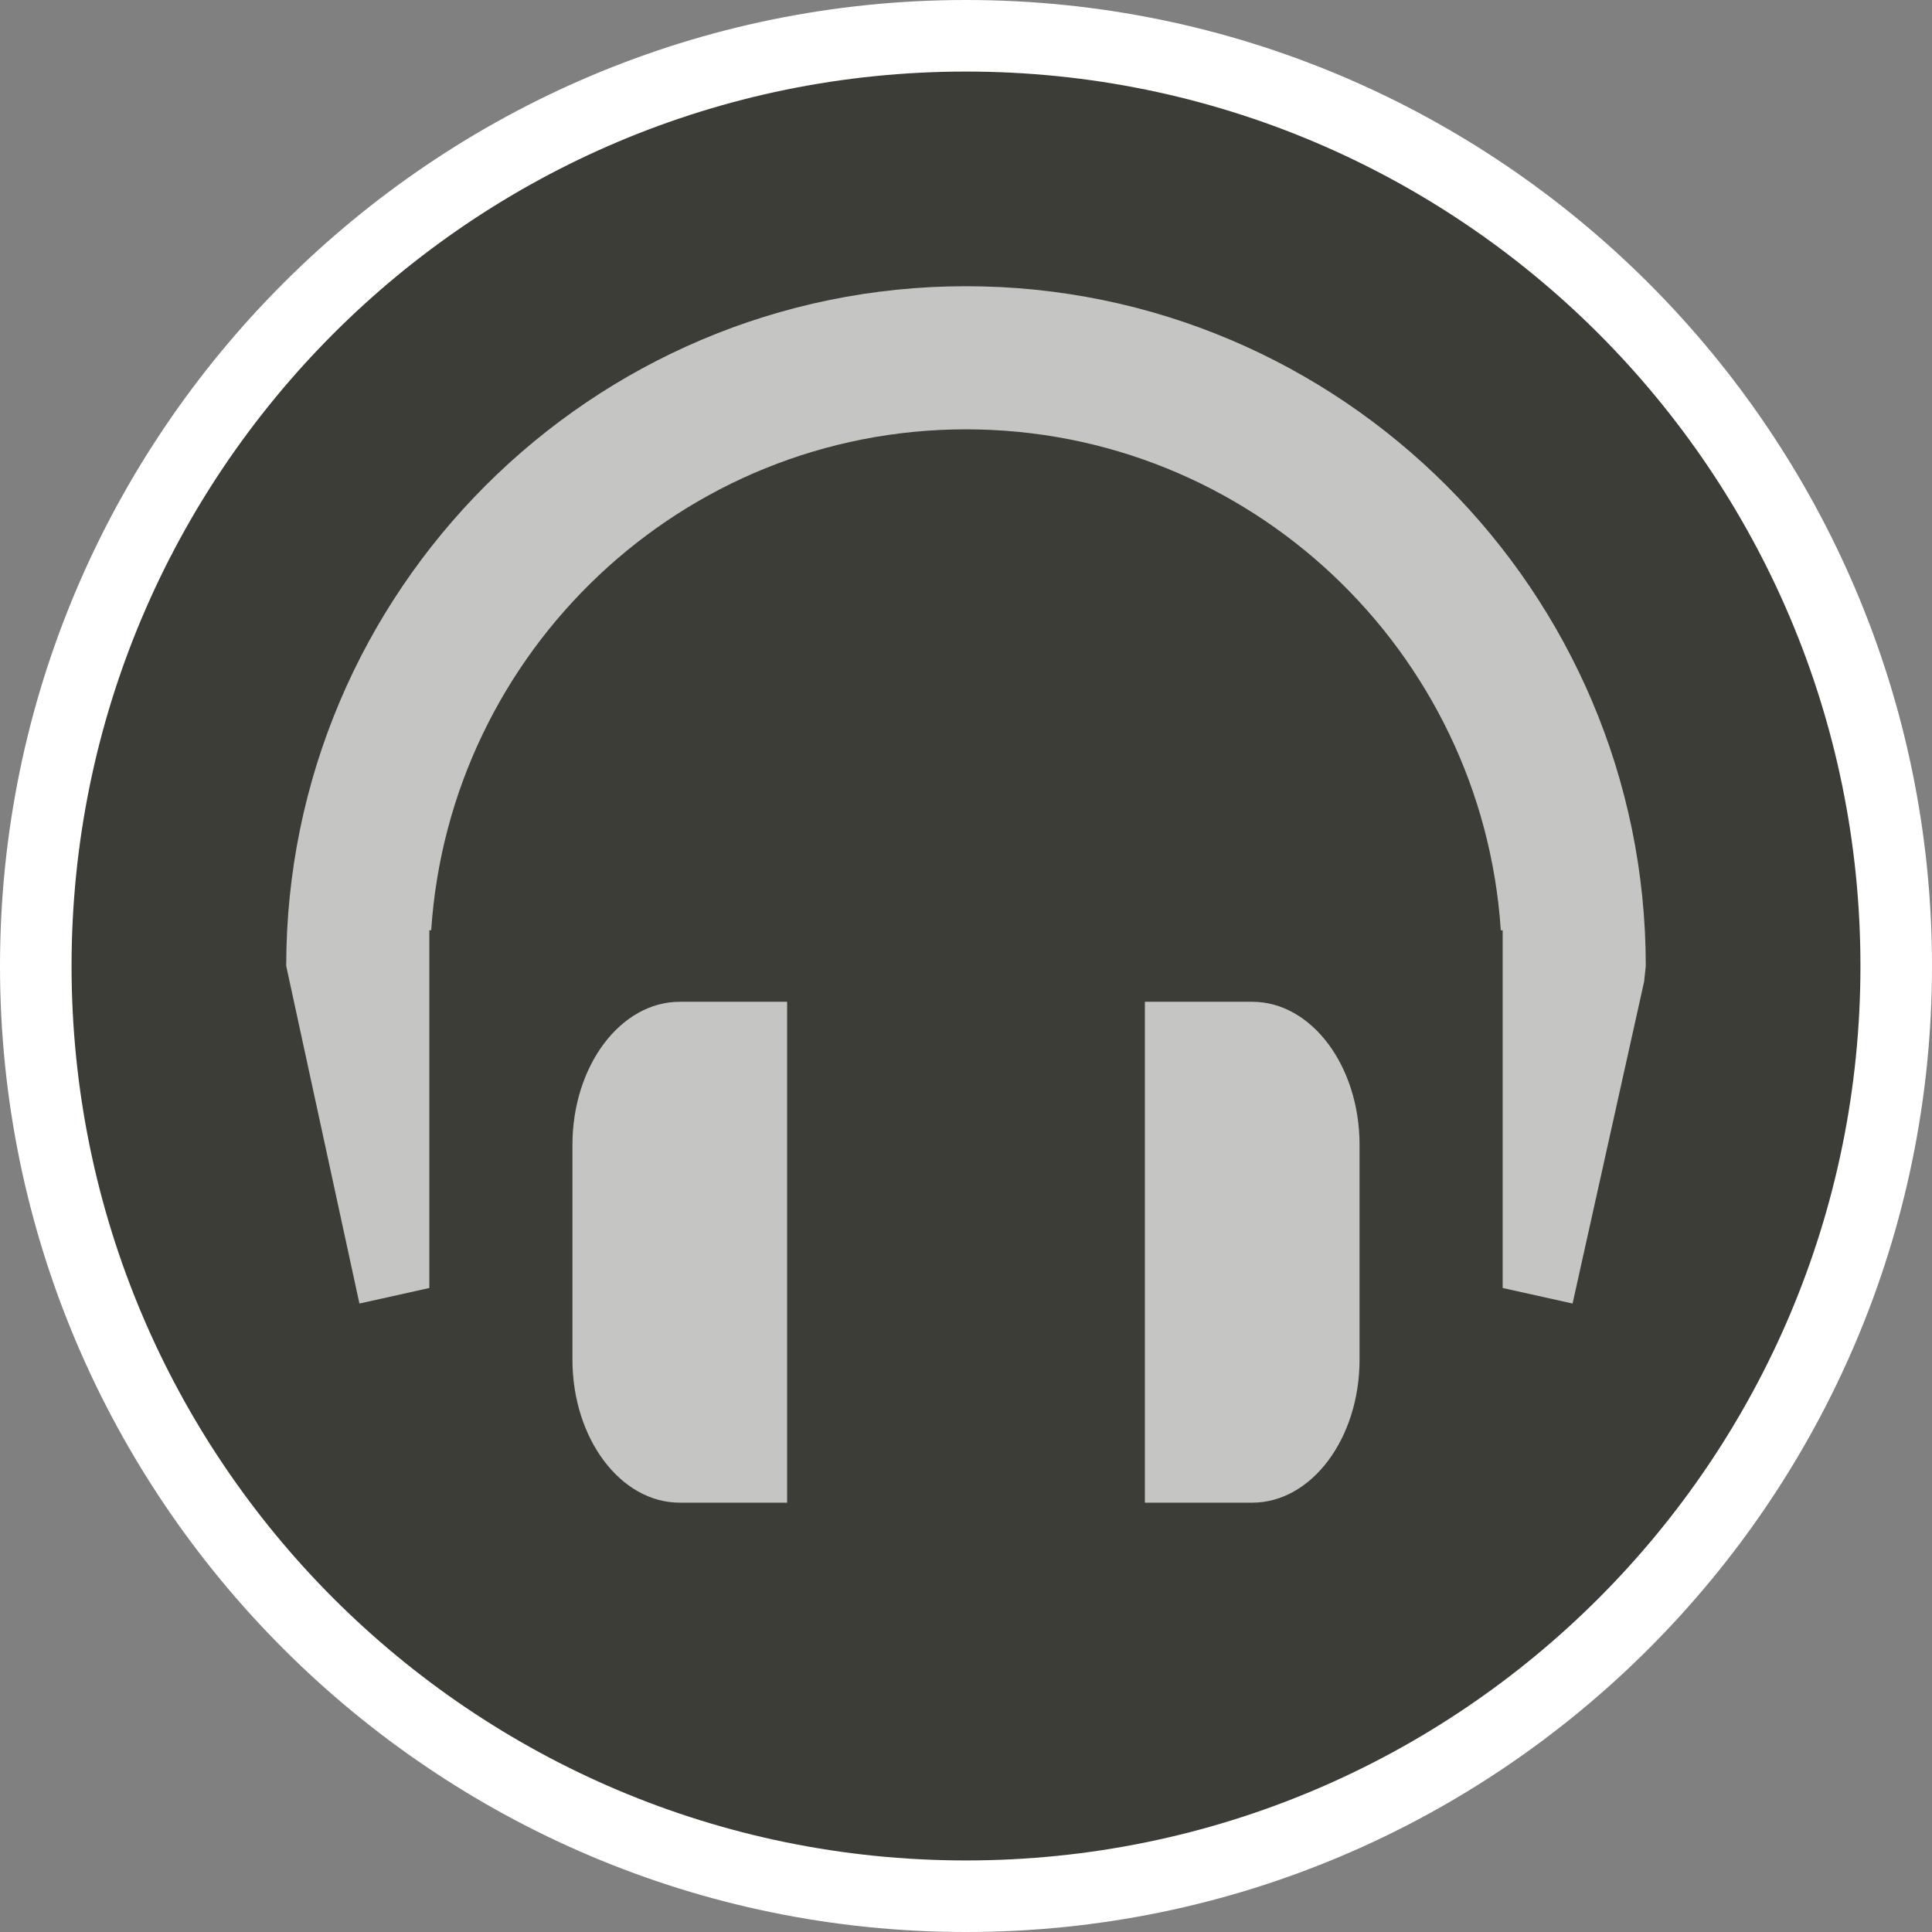 <?xml version="1.0" encoding="UTF-8" standalone="no"?>
<svg width="27px" height="27px" viewBox="0 0 27 27" version="1.1" xmlns="http://www.w3.org/2000/svg" xmlns:xlink="http://www.w3.org/1999/xlink" xmlns:sketch="http://www.bohemiancoding.com/sketch/ns">
    <rect x="0" y="0" width="27" height="27" fill="#808080" stroke="none"/>
    <!-- Generator: Sketch 3.4.2 (15857) - http://www.bohemiancoding.com/sketch -->
    <title>electronics-l</title>
    <desc>Created with Sketch.</desc>
    <defs></defs>
    <g id="POI" stroke="none" stroke-width="1" fill="none" fill-rule="evenodd" sketch:type="MSPage">
        <g id="electronics-l" sketch:type="MSLayerGroup">
            <path d="M13.5,27 C6.057,27 0,20.943 0,13.5 C0,6.057 6.057,0 13.5,0 C20.943,0 27,6.057 27,13.5 C27,20.943 20.943,27 13.5,27 L13.5,27 Z" id="Shape" fill="#FFFFFF" sketch:type="MSShapeGroup"></path>
            <path d="M26,13.5 C26,20.403 20.403,26 13.5,26 C6.597,26 1,20.403 1,13.5 C1,6.597 6.597,1 13.5,1 C20.403,1 26,6.597 26,13.5 L26,13.5 Z" id="Shape" fill="#3D3D37" sketch:type="MSShapeGroup"></path>
            <path d="M8,16 L8,19 C8,20.104 8.672,21 9.5,21 L11,21 L11,14 L9.5,14 C8.672,14 8,14.896 8,16 L8,16 Z M17.5,14 L16,14 L16,21 L17.5,21 C18.328,21 19,20.104 19,19 L19,16 C19,14.896 18.328,14 17.5,14 L17.5,14 Z M13.5,4 C8.262,4 4,8.262 4,13.5 L5.023,18.217 L6,18 L6,13 L6.026,13 C6.285,9.098 9.533,6 13.5,6 C17.467,6 20.715,9.098 20.974,13 L21,13 L21,18 L21.977,18.217 L22.977,13.717 L23,13.5 C23,8.262 18.738,4 13.5,4 L13.5,4 Z" id="Shape" opacity="0.7" fill="#FFFFFF" sketch:type="MSShapeGroup"></path>
        </g>
    </g>
</svg>